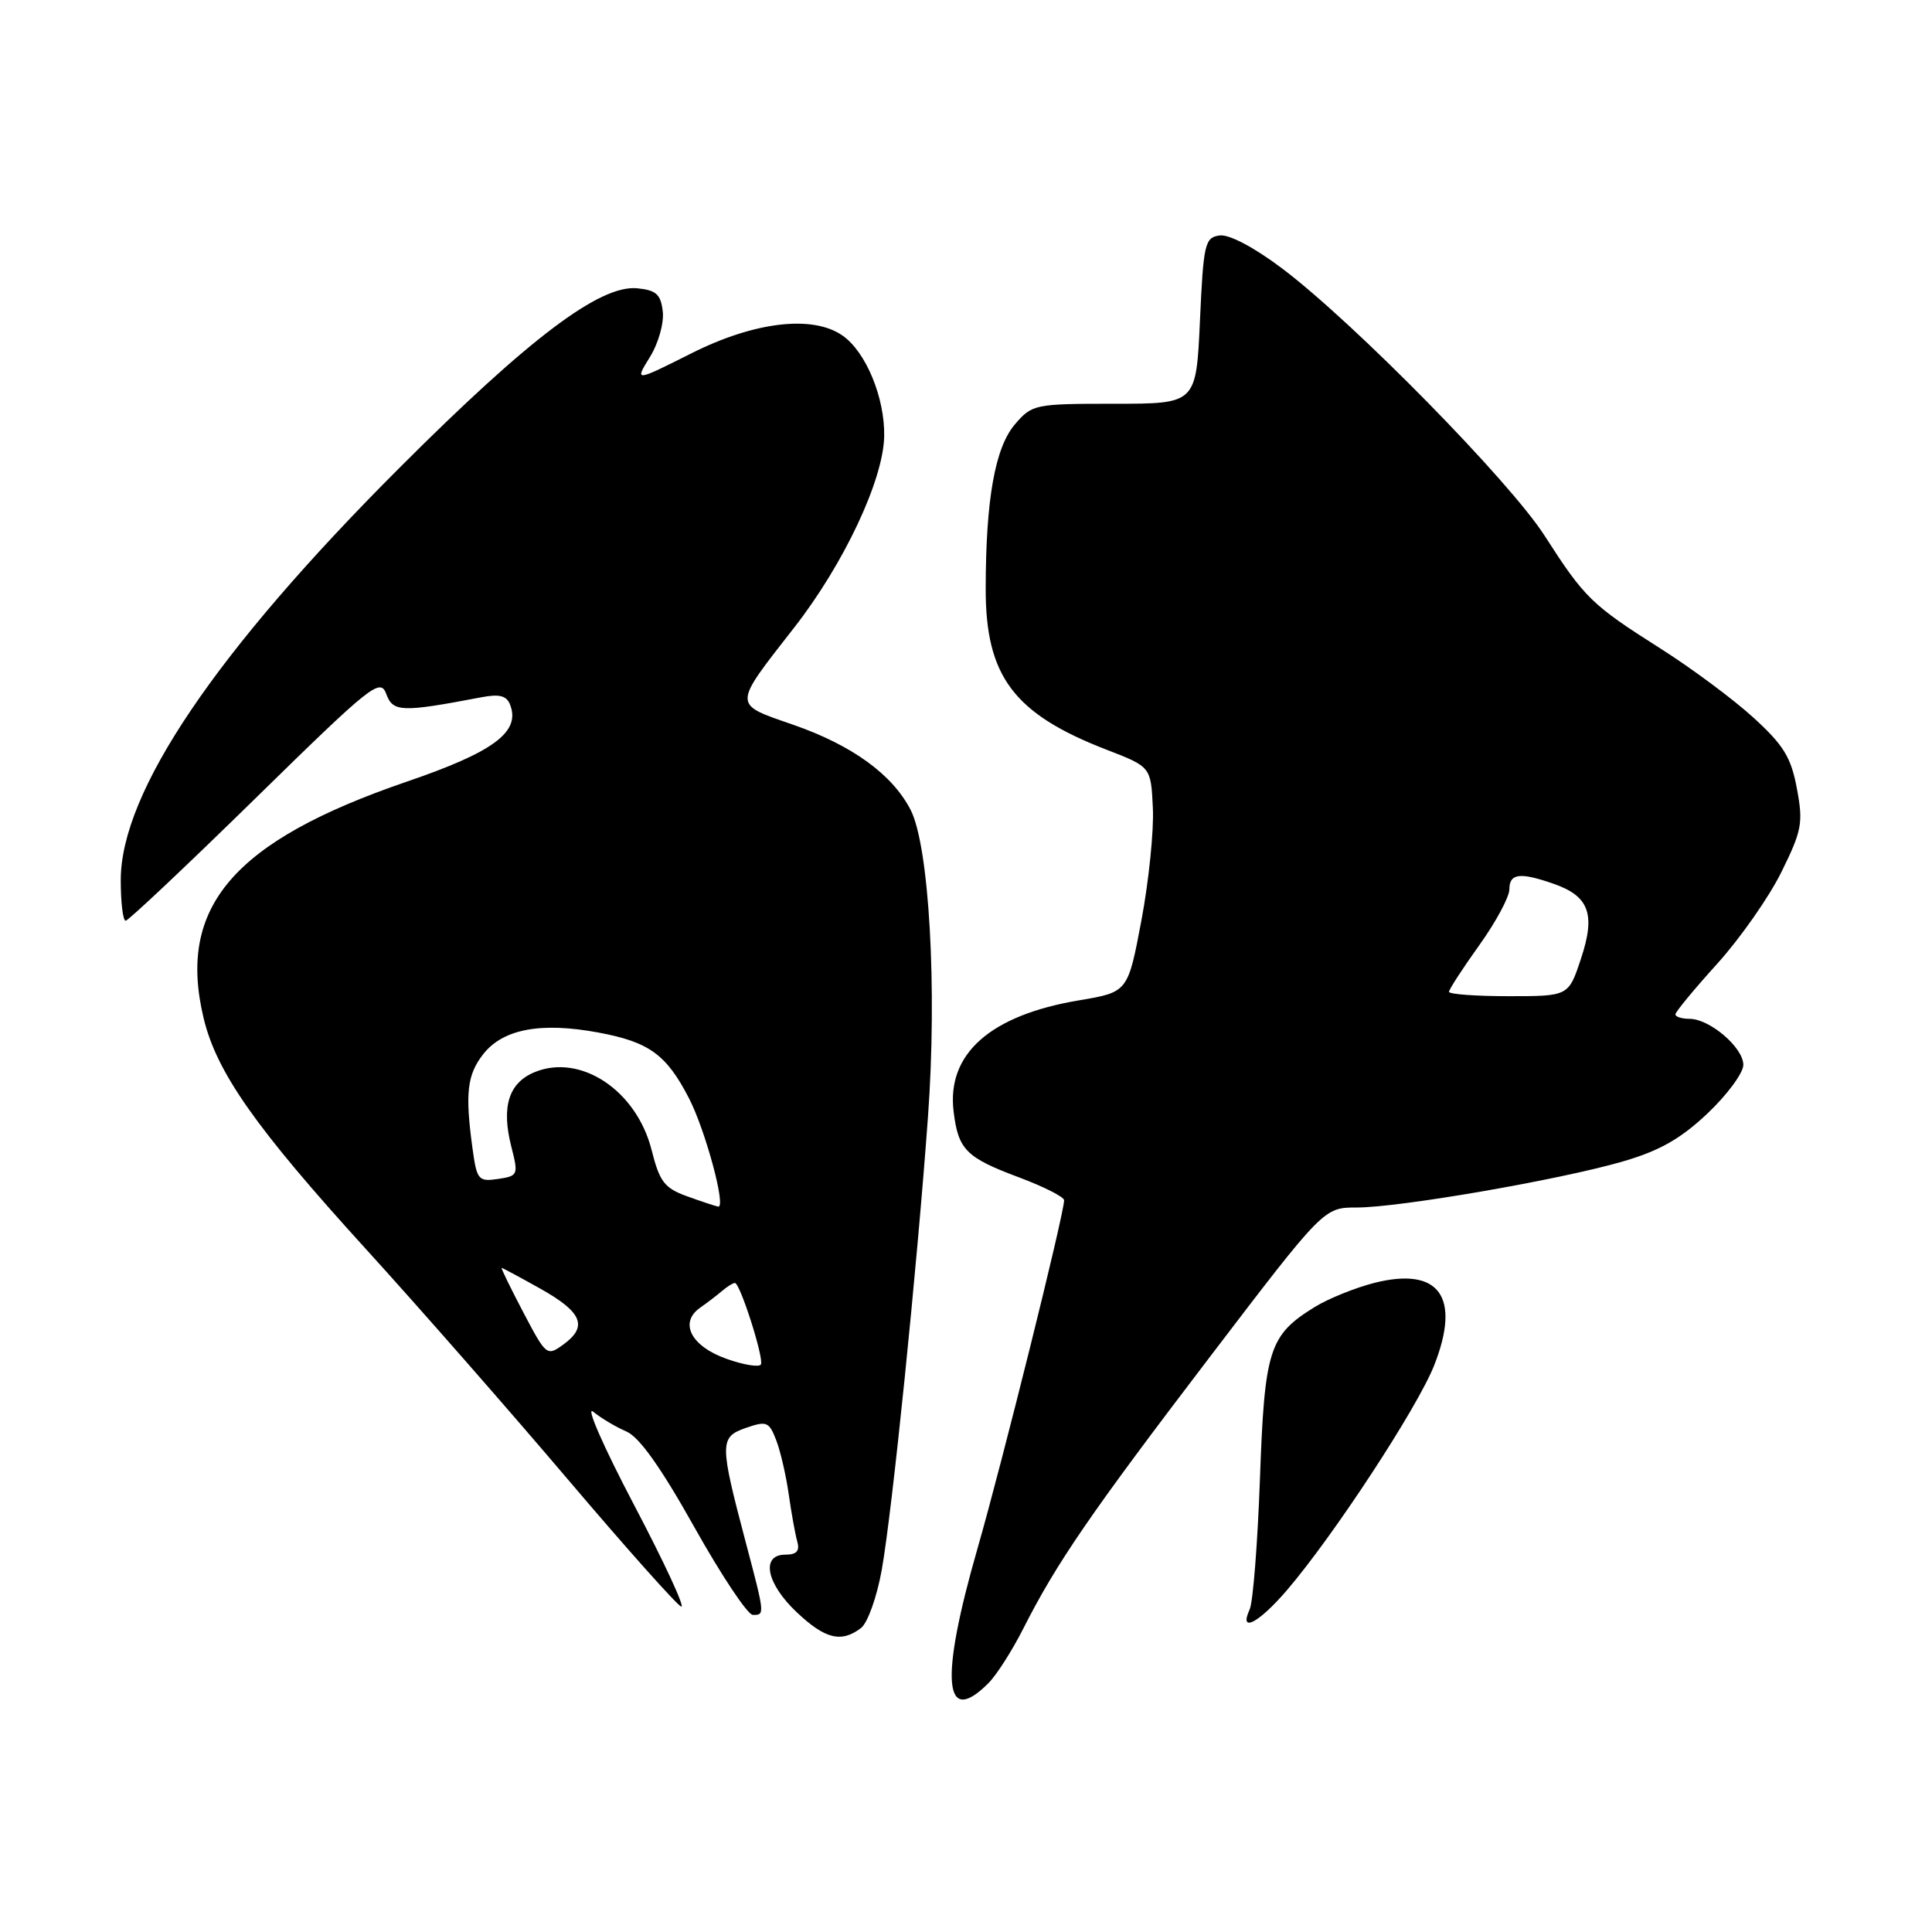 <?xml version="1.0" encoding="UTF-8" standalone="no"?>
<!DOCTYPE svg PUBLIC "-//W3C//DTD SVG 1.1//EN" "http://www.w3.org/Graphics/SVG/1.1/DTD/svg11.dtd" >
<svg xmlns="http://www.w3.org/2000/svg" xmlns:xlink="http://www.w3.org/1999/xlink" version="1.1" viewBox="0 0 256 256">
 <g >
 <path fill="currentColor"
d=" M 130.97 223.03 C 132.05 221.95 134.13 218.69 135.60 215.78 C 140.00 207.09 144.53 200.49 160.35 179.75 C 175.41 160.00 175.41 160.00 179.79 160.00 C 185.44 160.00 206.62 156.34 215.00 153.91 C 219.89 152.49 222.68 150.91 226.25 147.54 C 228.86 145.07 231.00 142.17 231.00 141.10 C 231.00 138.81 226.55 135.00 223.87 135.00 C 222.84 135.00 222.00 134.73 222.00 134.41 C 222.00 134.08 224.50 131.06 227.55 127.69 C 230.60 124.31 234.43 118.84 236.06 115.52 C 238.76 110.05 238.95 109.03 238.10 104.50 C 237.33 100.35 236.35 98.75 232.34 95.09 C 229.68 92.66 224.12 88.53 220.00 85.92 C 210.90 80.15 209.96 79.23 204.68 71.00 C 200.02 63.73 179.35 42.69 169.86 35.55 C 166.12 32.74 162.85 31.02 161.59 31.20 C 159.65 31.48 159.46 32.30 159.00 42.50 C 158.50 53.50 158.50 53.50 147.66 53.50 C 137.11 53.50 136.76 53.57 134.49 56.22 C 131.85 59.29 130.62 66.16 130.61 78.00 C 130.59 89.62 134.33 94.59 146.65 99.35 C 152.50 101.61 152.50 101.61 152.76 107.06 C 152.91 110.05 152.22 116.77 151.24 121.98 C 149.45 131.46 149.45 131.46 142.98 132.55 C 131.20 134.52 125.42 139.65 126.36 147.29 C 126.97 152.34 128.01 153.39 135.03 156.01 C 138.31 157.24 141.00 158.60 141.00 159.04 C 141.00 160.84 132.80 193.80 129.52 205.20 C 124.51 222.60 125.03 228.97 130.97 223.03 Z  M 114.09 215.72 C 114.97 215.04 116.20 211.59 116.84 208.00 C 118.23 200.20 121.50 168.12 122.96 148.00 C 124.20 131.02 123.12 112.06 120.65 107.29 C 118.22 102.60 112.89 98.74 105.12 96.04 C 97.02 93.23 97.02 93.69 105.24 83.15 C 111.82 74.71 117.04 63.62 117.16 57.83 C 117.26 52.72 114.75 46.64 111.65 44.47 C 107.71 41.71 99.99 42.61 91.65 46.80 C 84.08 50.60 84.08 50.60 86.11 47.32 C 87.24 45.50 88.00 42.81 87.82 41.27 C 87.56 39.00 86.95 38.45 84.44 38.20 C 79.50 37.72 70.13 44.79 52.96 61.96 C 28.58 86.34 16.00 104.95 16.00 116.62 C 16.00 119.58 16.29 122.00 16.65 122.00 C 17.00 122.00 24.72 114.72 33.81 105.82 C 49.21 90.73 50.38 89.79 51.18 91.95 C 52.07 94.37 53.19 94.41 63.74 92.40 C 66.19 91.93 67.13 92.17 67.60 93.40 C 68.98 96.99 65.42 99.64 53.88 103.58 C 30.92 111.45 23.44 120.16 26.98 134.91 C 28.70 142.09 33.85 149.42 48.48 165.50 C 55.49 173.20 67.52 186.93 75.22 196.00 C 82.92 205.07 89.69 212.67 90.26 212.88 C 90.83 213.09 88.02 207.02 84.00 199.38 C 79.99 191.75 77.55 186.20 78.60 187.06 C 79.64 187.91 81.62 189.09 83.00 189.68 C 84.70 190.40 87.58 194.45 92.00 202.35 C 95.58 208.73 99.06 213.97 99.75 213.98 C 101.36 214.01 101.35 213.95 98.85 204.50 C 95.33 191.20 95.33 190.43 98.82 189.21 C 101.58 188.25 101.91 188.38 102.85 190.83 C 103.42 192.30 104.16 195.53 104.51 198.00 C 104.86 200.47 105.37 203.29 105.64 204.25 C 106.00 205.51 105.56 206.00 104.07 206.00 C 100.78 206.00 101.53 209.82 105.57 213.63 C 109.34 217.19 111.48 217.71 114.09 215.72 Z  M 170.49 210.75 C 176.68 203.54 187.82 186.53 190.03 180.93 C 193.61 171.85 190.72 167.83 182.14 169.98 C 179.59 170.63 176.01 172.07 174.20 173.19 C 168.16 176.92 167.56 178.80 166.95 195.95 C 166.64 204.50 166.03 212.29 165.59 213.25 C 164.12 216.45 166.75 215.10 170.49 210.75 Z  M 192.00 131.42 C 192.00 131.11 193.80 128.33 196.00 125.26 C 198.20 122.19 200.00 118.85 200.00 117.84 C 200.00 115.72 201.41 115.55 205.87 117.11 C 210.58 118.75 211.45 121.14 209.48 127.05 C 207.84 132.00 207.84 132.00 199.92 132.00 C 195.56 132.00 192.00 131.74 192.00 131.42 Z  M 96.32 180.07 C 91.58 178.41 89.94 175.27 92.77 173.28 C 93.72 172.62 95.04 171.60 95.71 171.03 C 96.37 170.47 97.12 170.00 97.38 170.00 C 98.06 170.00 101.22 179.88 100.83 180.78 C 100.65 181.20 98.62 180.88 96.32 180.07 Z  M 69.34 173.89 C 67.64 170.65 66.35 168.00 66.47 168.00 C 66.58 168.00 68.89 169.24 71.59 170.75 C 77.14 173.86 77.93 175.76 74.67 178.14 C 72.46 179.74 72.38 179.67 69.34 173.89 Z  M 91.03 158.51 C 88.04 157.43 87.40 156.59 86.34 152.38 C 84.34 144.48 76.92 139.55 70.83 142.07 C 67.40 143.49 66.41 146.65 67.75 151.93 C 68.71 155.69 68.66 155.82 65.98 156.22 C 63.39 156.60 63.18 156.35 62.61 152.17 C 61.61 144.87 61.89 142.41 64.04 139.67 C 66.66 136.34 71.68 135.40 79.31 136.82 C 86.01 138.07 88.30 139.73 91.28 145.50 C 93.48 149.76 96.26 160.08 95.16 159.88 C 94.80 159.82 92.94 159.20 91.03 158.51 Z "/>
</g>
</svg>
